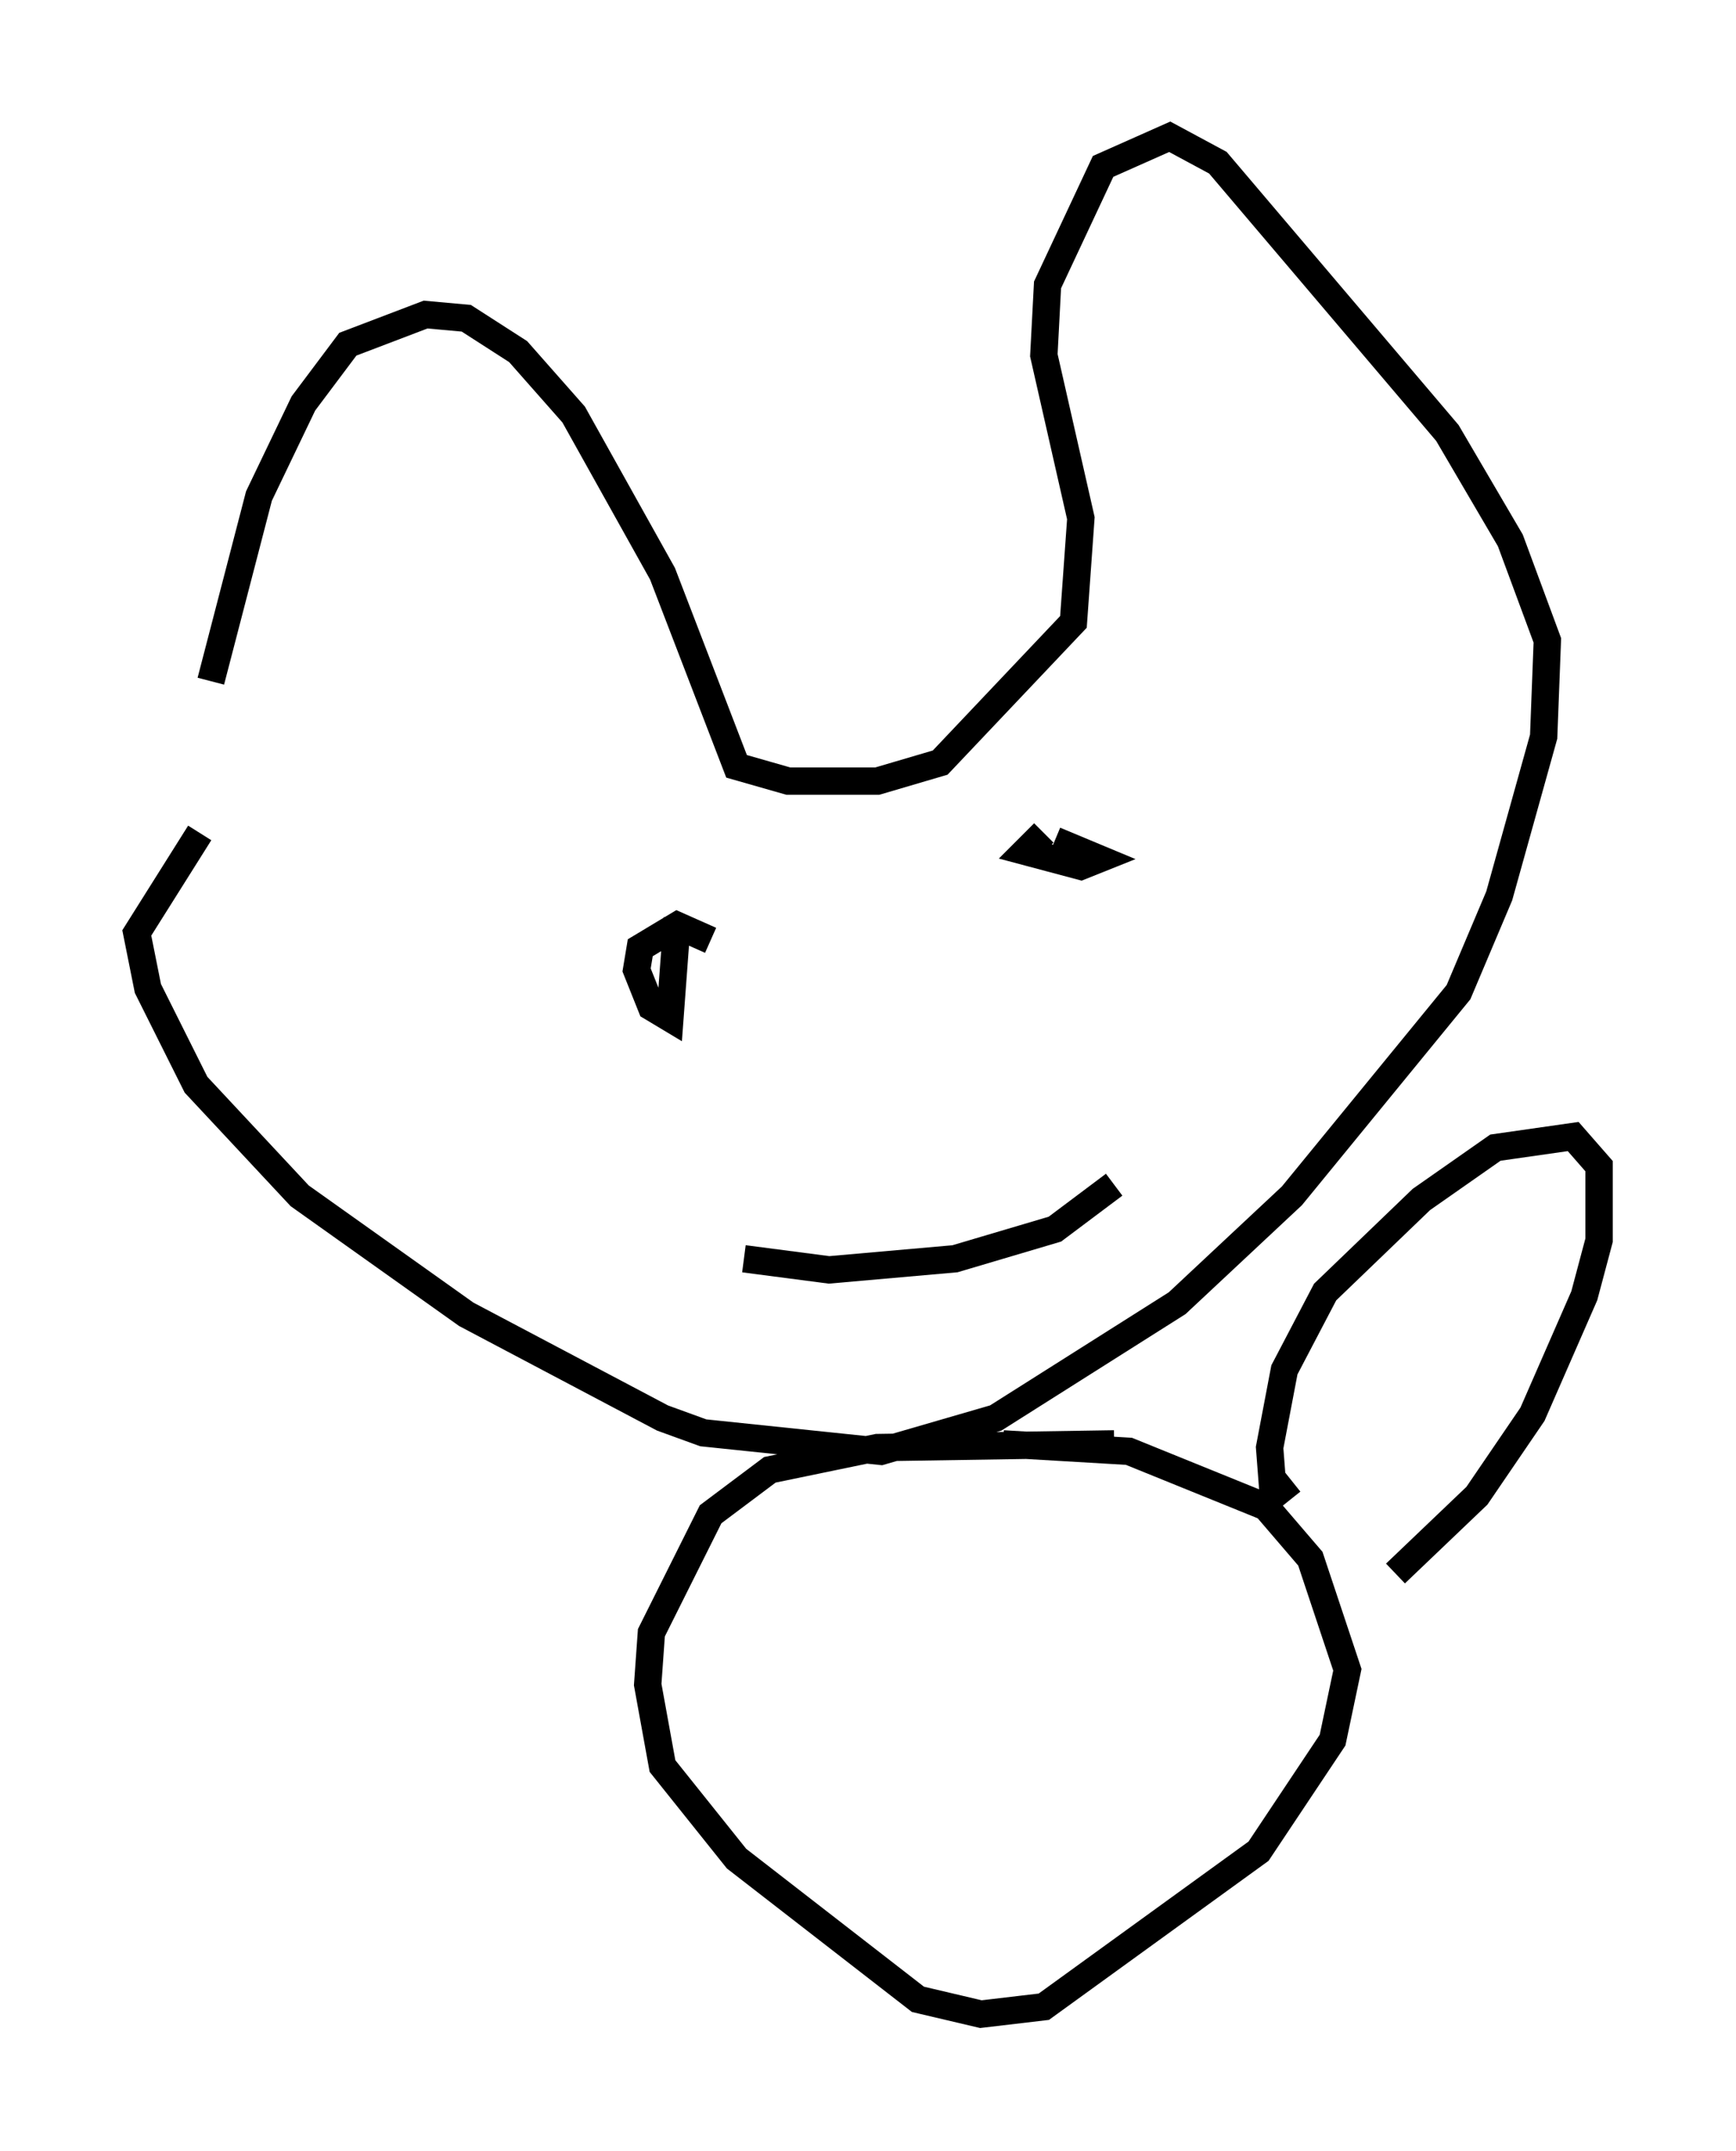 <?xml version="1.0" encoding="utf-8" ?>
<svg baseProfile="full" height="78.605" version="1.1" width="63.45" xmlns="http://www.w3.org/2000/svg" xmlns:ev="http://www.w3.org/2001/xml-events" xmlns:xlink="http://www.w3.org/1999/xlink"><defs /><rect fill="white" height="78.605" width="63.45" x="0" y="0" /><path d="M7.706, 32.605 m0.0, -7.713 l1.759, -6.766 1.624, -3.383 l1.624, -2.165 2.842, -1.083 l1.488, 0.135 1.894, 1.218 l2.03, 2.3 3.248, 5.819 l2.706, 7.036 1.894, 0.541 l3.248, 0.0 2.3, -0.677 l4.871, -5.142 0.271, -3.789 l-1.353, -5.954 0.135, -2.571 l2.03, -4.33 2.436, -1.083 l1.759, 0.947 8.39, 9.878 l2.3, 3.924 1.353, 3.654 l-0.135, 3.518 -1.624, 5.819 l-1.488, 3.518 -6.089, 7.442 l-4.195, 3.924 -6.631, 4.195 l-4.195, 1.218 -6.495, -0.677 l-1.488, -0.541 -7.172, -3.789 l-6.089, -4.33 -3.789, -4.059 l-1.759, -3.518 -0.406, -2.03 l2.3, -3.654 m17.456, 3.112 l-0.271, 3.654 -0.677, -0.406 l-0.541, -1.353 0.135, -0.812 l1.353, -0.812 1.218, 0.541 m12.584, -3.654 l1.624, 0.677 -0.677, 0.271 l-2.03, -0.541 0.677, -0.677 m-10.961, 15.561 l3.112, 0.406 4.601, -0.406 l3.654, -1.083 2.165, -1.624 m0.0, 9.472 l-8.66, 0.135 -3.924, 0.812 l-2.165, 1.624 -2.165, 4.33 l-0.135, 1.894 0.541, 2.977 l2.706, 3.383 6.631, 5.142 l2.3, 0.541 2.3, -0.271 l7.848, -5.683 2.706, -4.059 l0.541, -2.571 -1.353, -4.059 l-1.624, -1.894 -5.007, -2.03 l-4.601, -0.271 m10.555, 1.353 l-0.677, 0.541 -0.135, -1.759 l0.541, -2.842 1.488, -2.842 l3.518, -3.383 2.706, -1.894 l2.842, -0.406 0.947, 1.083 l0.0, 2.706 -0.541, 2.03 l-1.894, 4.33 -2.03, 2.977 l-2.977, 2.842 " fill="none" stroke="black" stroke-width="1" /></svg>